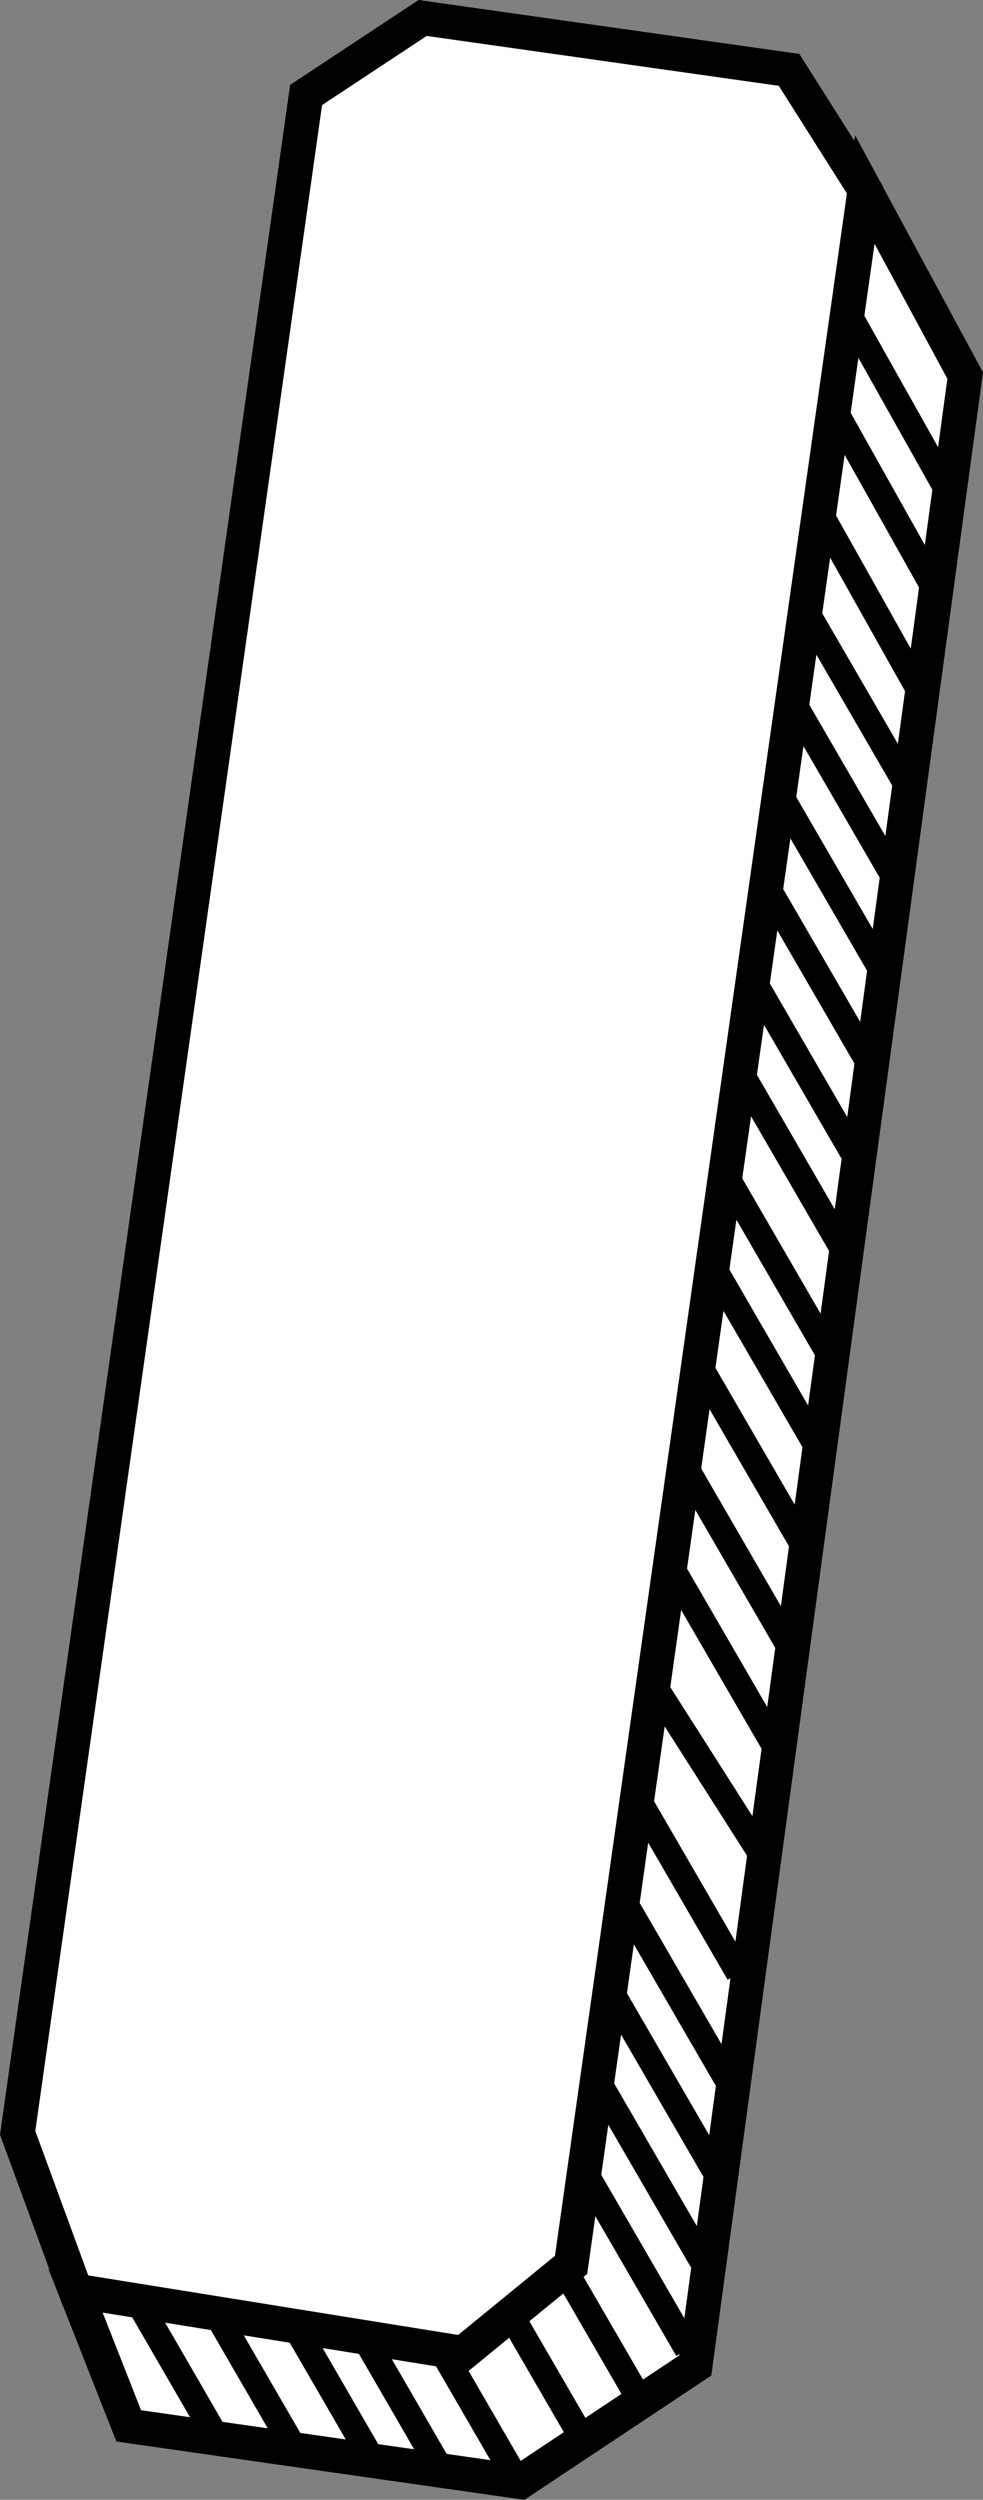 <?xml version="1.0" encoding="utf-8"?>
<!-- Generator: Adobe Illustrator 16.0.0, SVG Export Plug-In . SVG Version: 6.00 Build 0)  -->
<!DOCTYPE svg PUBLIC "-//W3C//DTD SVG 1.1//EN" "http://www.w3.org/Graphics/SVG/1.1/DTD/svg11.dtd">
<svg version="1.1" id="eqxiu.com" xmlns="http://www.w3.org/2000/svg" xmlns:xlink="http://www.w3.org/1999/xlink" x="0px" y="0px"
	 width="36.727px" height="93.353px" viewBox="0 0 36.727 93.353" enable-background="new 0 0 36.727 93.353" xml:space="preserve">
<rect x="0" y="0" width="36.727" height="93.353" fill="#808080" stroke="none"/>
<path id="eqxiu.com_2_" fill="#FFFFFF" d="M36.061,14.025L25.979,88.336l-6.537,4.346L4.81,90.591l-1.987-5.042L0.66,79.65
	L11.437,3.547l4.354-2.876L29.48,2.61l2.831,4.47L36.061,14.025z"/>
<path id="eqxiu.com_1_" d="M32.978,6.961l0.005-0.025l-0.114-0.179l-0.919-1.703L31.92,5.259l-2.055-3.245L15.639,0L10.84,3.17
	L0,79.719l1.841,5.021l-0.03-0.006l0.412,1.046l0.126,0.344l0.01,0.002l1.989,5.05l15.246,2.178l6.982-4.642l10.122-74.6
	l0.028-0.208L32.978,6.961z M35.049,16.7l-2.755-4.908l0.381-2.686l2.721,5.04L35.049,16.7z M34.554,20.353l-2.772-4.939l0.29-2.048
	l2.762,4.921L34.554,20.353z M33.079,31.22l-2.842-4.903l0.265-1.868l2.833,4.888L33.079,31.22z M32.607,34.694l-2.858-4.932
	l0.27-1.9l2.849,4.917L32.607,34.694z M32.138,38.161L29.262,33.2l0.269-1.892l2.865,4.945L32.138,38.161z M31.655,41.716
	l-2.892-4.99l0.279-1.979l2.882,4.973L31.655,41.716z M31.188,45.158l-2.908-5.019l0.265-1.868l2.899,5.004L31.188,45.158z
	 M30.659,49.056l-2.927-5.051l0.329-2.318l2.915,5.03L30.659,49.056z M30.192,52.486l-2.941-5.078l0.263-1.857l2.934,5.063
	L30.192,52.486z M29.691,56.188l-2.961-5.107l0.301-2.127l2.951,5.091L29.691,56.188z M29.176,59.98l-2.978-5.14l0.312-2.214
	l2.968,5.121L29.176,59.98z M28.665,63.748l-2.996-5.17l0.31-2.19l2.986,5.152L28.665,63.748z M28.112,67.821l-3.069-4.818
	l0.406-2.879l3.005,5.184L28.112,67.821z M26.035,83.131l-3.089-5.329l0.259-1.821l3.079,5.315L26.035,83.131z M7.878,87.014
	l2.126,3.669l-1.689-0.24L6.17,86.738L7.878,87.014z M9.108,87.211l1.717,0.276l2.093,3.612l-1.697-0.243L9.108,87.211z
	 M12.054,87.686l1.356,0.218l2.063,3.562l-1.341-0.191L12.054,87.686z M14.64,88.102l1.652,0.267l2.03,3.503l-1.633-0.233
	L14.64,88.102z M17.508,88.54l1.515-1.238l2.043,3.526l-1.611,1.071L17.508,88.54z M19.779,86.684l1.268-1.036l2.172,3.75
	l-1.348,0.896L19.779,86.684z M22.728,79.348l3.083,5.319l0.018-0.01l-0.26,1.916l-3.105-5.357L22.728,79.348z M23.424,74.434
	l0.258-1.826l3.057,5.276l0.01-0.005l-0.252,1.857L23.424,74.434z M23.9,71.062l0.318-2.25l2.969,5.123l0.104-0.06l-0.334,2.461
	L23.9,71.062z M24.438,67.265l0.396-2.793l3.078,4.829l-0.436,3.208L24.438,67.265z M30.721,22.903l0.295-2.077l2.798,4.984
	l-0.268,1.967L30.721,22.903z M34.028,24.224l-2.791-4.972l0.321-2.265l2.779,4.952L34.028,24.224z M1.319,79.58L12.033,3.924
	l3.909-2.582l13.155,1.863l2.545,4.02L20.735,84.24l-3.617,2.957L3.297,84.973L1.319,79.58z M3.835,86.362L4.94,86.54l2.16,3.729
	l-1.83-0.262L3.835,86.362z M24.024,88.861l-2.222-3.832l0.137-0.111l0.305-2.156l3.023,5.219l0.119-0.068L25.38,87.96
	L24.024,88.861z"/>
</svg>
